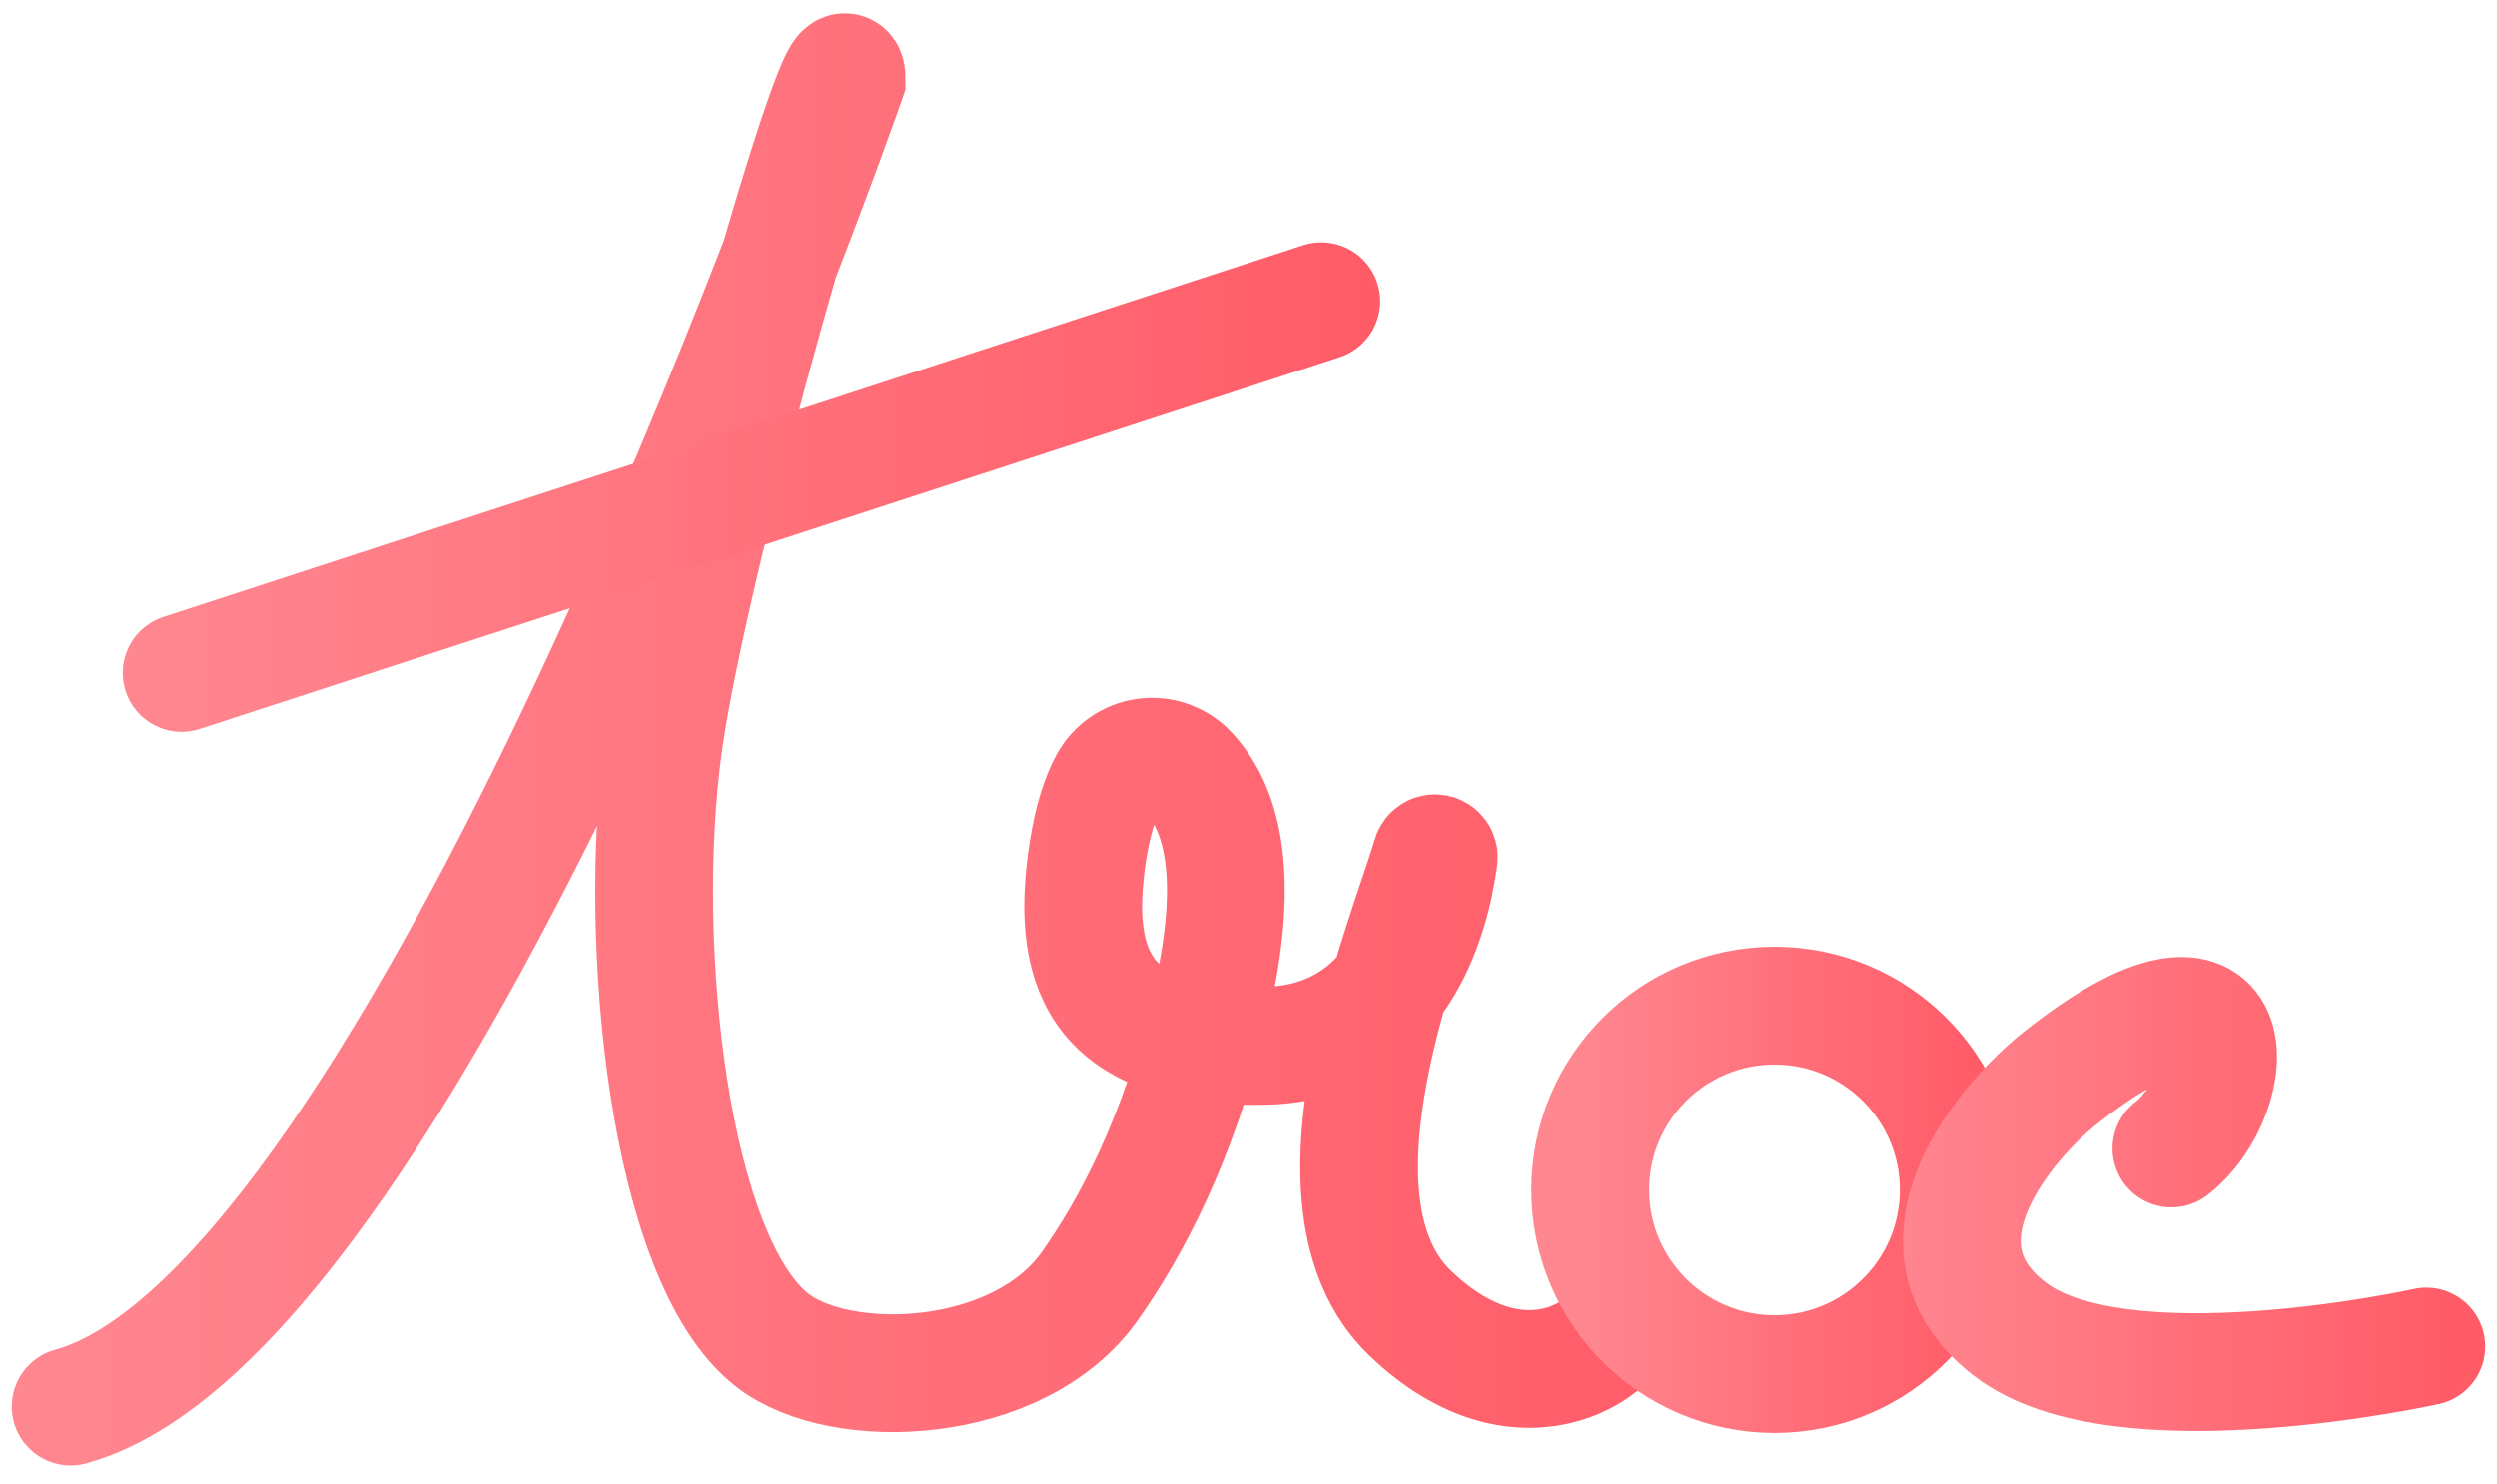 <?xml version="1.0" encoding="UTF-8"?>
<svg width="106px" height="63px" viewBox="0 0 106 63" version="1.1" xmlns="http://www.w3.org/2000/svg" xmlns:xlink="http://www.w3.org/1999/xlink">
    <!-- Generator: Sketch 51 (57462) - http://www.bohemiancoding.com/sketch -->
    <title>logoTroc</title>
    <desc>Created with Sketch.</desc>
    <defs>
        <linearGradient x1="-3.653%" y1="50%" x2="103.653%" y2="50%" id="linearGradient-1">
            <stop stop-color="#FF8790" offset="0%"></stop>
            <stop stop-color="#FF5C68" offset="100%"></stop>
        </linearGradient>
    </defs>
    <g id="Symbols" stroke="none" stroke-width="1" fill="none" fill-rule="evenodd" stroke-linecap="round">
        <g id="logoTrocSmallPink" transform="translate(3, 3)" stroke="url(#linearGradient-1)" stroke-width="5">
            <g id="logoTroc">
                <path d="M66.023,52.263 C66.173,54.02 61.751,57.451 56.857,52.746 C51.964,48.041 56.776,36.721 57.759,33.348 C57.783,33.265 57.867,33.215 57.952,33.233 C58.036,33.251 58.093,33.331 58.081,33.417 C57.726,36.036 56.321,41.247 50.758,41.401 C43.315,41.608 42.488,37.716 43.177,33.175 C43.384,31.822 43.695,30.885 44.044,30.238 C44.366,29.644 44.952,29.239 45.621,29.148 C46.29,29.057 46.963,29.291 47.431,29.777 C48.748,31.155 49.759,33.912 48.38,39.722 C47.021,45.452 44.95,49.206 43.28,51.582 C40.248,55.892 32.667,56.168 29.773,53.894 C25.411,50.467 24.006,37.17 25.155,28.67 C26.258,20.512 32.943,-2.853 32.943,0.369 C32.943,0.369 14.748,52.677 0,56.72" id="Shape"></path>
                <circle id="Oval" cx="72.329" cy="47.519" r="7.822"></circle>
                <path d="M4.71,25.571 L53.09,9.789" id="Shape"></path>
                <path d="M89.18,45.762 C92.212,43.418 92.566,36.306 84.425,42.798 C82.312,44.483 77.602,49.759 82.288,53.411 C86.975,57.064 100,54.17 100,54.17" id="Shape"></path>
            </g>
        </g>
    </g>
</svg>